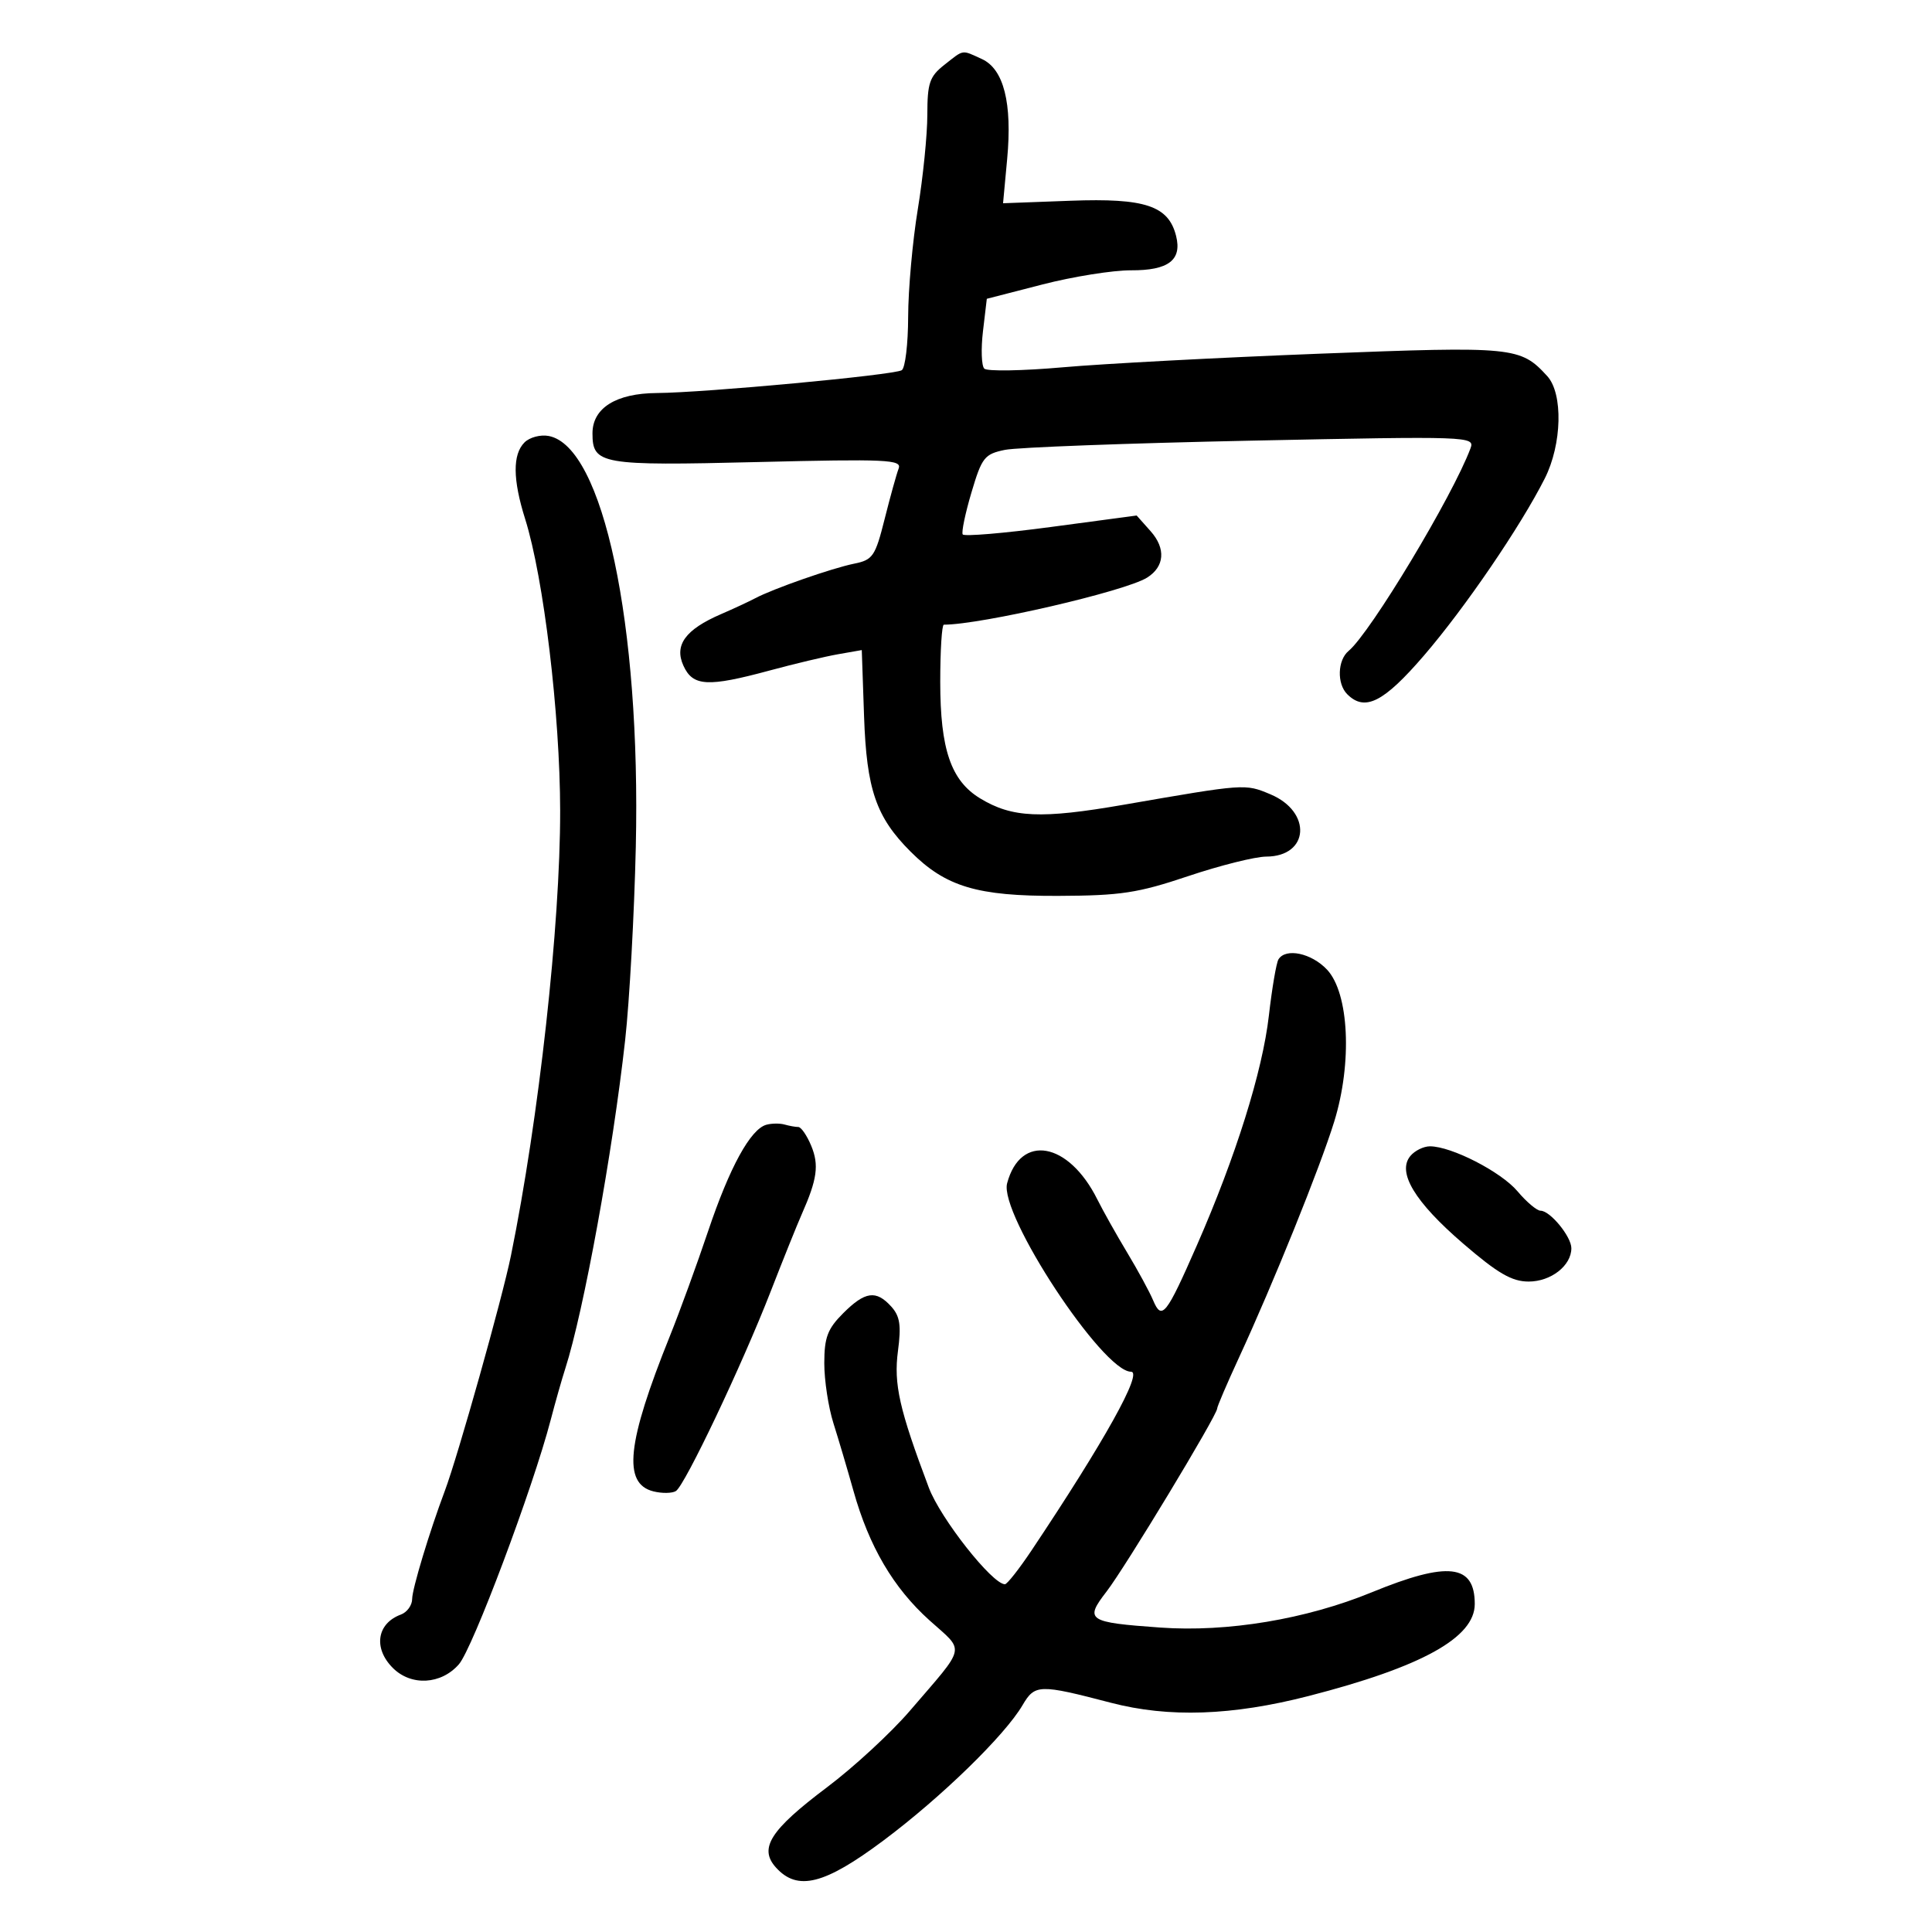 <svg xmlns="http://www.w3.org/2000/svg" width="300" height="300" viewBox="0 0 300 300" version="1.1">
	<path d="M 146.635 10.073 C 144.342 11.876, 144 12.883, 143.996 17.823 C 143.994 20.945, 143.327 27.550, 142.514 32.500 C 141.700 37.450, 141.027 44.961, 141.017 49.191 C 141.008 53.421, 140.561 57.154, 140.023 57.486 C 138.801 58.241, 109.423 60.979, 102 61.029 C 95.657 61.072, 92 63.361, 92 67.288 C 92 72.116, 93.296 72.342, 117.601 71.748 C 137.712 71.257, 140.074 71.365, 139.542 72.751 C 139.214 73.606, 138.235 77.136, 137.365 80.597 C 135.912 86.381, 135.532 86.940, 132.642 87.525 C 129.199 88.222, 120.080 91.407, 117.272 92.894 C 116.297 93.410, 113.901 94.524, 111.947 95.369 C 106.419 97.761, 104.665 100.171, 106.123 103.370 C 107.590 106.590, 109.887 106.717, 119.520 104.113 C 123.359 103.075, 128.146 101.937, 130.158 101.585 L 133.816 100.944 134.171 111.222 C 134.563 122.598, 136.033 126.879, 141.386 132.232 C 146.852 137.698, 151.730 139.161, 164.320 139.112 C 174.038 139.074, 176.677 138.673, 184.500 136.046 C 189.450 134.384, 194.907 133.019, 196.628 133.012 C 203.310 132.986, 203.756 126.049, 197.250 123.331 C 193.312 121.686, 193.402 121.679, 174.500 124.958 C 161.647 127.188, 157.156 126.989, 152.192 123.971 C 147.665 121.217, 146 116.353, 146 105.878 C 146 100.995, 146.251 97, 146.558 97 C 152.336 97, 174.711 91.822, 178.112 89.698 C 180.842 87.993, 181.059 85.171, 178.667 82.484 L 176.500 80.049 163.188 81.829 C 155.867 82.809, 149.702 83.327, 149.489 82.982 C 149.275 82.636, 149.888 79.700, 150.851 76.457 C 152.463 71.025, 152.872 70.506, 156.050 69.854 C 157.948 69.465, 175.149 68.822, 194.276 68.425 C 228.169 67.722, 229.033 67.752, 228.344 69.602 C 225.594 76.993, 212.800 98.261, 209.416 101.070 C 207.686 102.505, 207.569 106.169, 209.200 107.800 C 211.936 110.536, 214.851 109.065, 221.115 101.787 C 227.493 94.376, 236.113 81.741, 239.875 74.290 C 242.552 68.986, 242.738 61.112, 240.250 58.396 C 236.084 53.850, 235.103 53.754, 204.901 54.922 C 189.280 55.526, 171.357 56.475, 165.070 57.031 C 158.784 57.586, 153.281 57.681, 152.841 57.241 C 152.402 56.802, 152.310 54.182, 152.637 51.420 L 153.232 46.397 161.866 44.173 C 166.615 42.949, 172.807 41.960, 175.628 41.974 C 181.437 42.003, 183.563 40.381, 182.623 36.636 C 181.447 31.950, 177.828 30.742, 166.246 31.171 L 155.754 31.560 156.392 24.693 C 157.200 15.996, 155.862 10.714, 152.458 9.163 C 149.263 7.707, 149.736 7.633, 146.635 10.073 M 81.444 68.699 C 79.580 70.563, 79.614 74.455, 81.546 80.591 C 84.420 89.722, 86.962 110.899, 86.981 125.888 C 87.004 143.610, 83.678 173.673, 79.334 195 C 77.986 201.617, 71.102 226.101, 69.072 231.500 C 66.703 237.797, 64 246.743, 64 248.281 C 64 249.261, 63.212 250.353, 62.250 250.708 C 58.514 252.087, 57.934 255.934, 61 259 C 63.846 261.846, 68.501 261.587, 71.257 258.430 C 73.392 255.983, 82.735 231.118, 85.507 220.500 C 86.225 217.750, 87.248 214.150, 87.780 212.500 C 90.631 203.652, 95.141 178.905, 97.074 161.500 C 97.746 155.450, 98.490 141.950, 98.727 131.500 C 99.511 96.923, 93.660 69.315, 85.205 67.699 C 83.930 67.455, 82.237 67.905, 81.444 68.699 M 198.519 148.970 C 198.189 149.503, 197.518 153.441, 197.028 157.720 C 196.038 166.370, 191.890 179.598, 185.844 193.389 C 181.082 204.251, 180.403 205.104, 179.056 201.913 C 178.496 200.586, 176.684 197.250, 175.029 194.500 C 173.374 191.750, 171.286 188.032, 170.390 186.238 C 165.920 177.290, 158.458 175.962, 156.384 183.745 C 155.117 188.500, 171.228 213, 175.621 213 C 177.515 213, 171.512 223.785, 160.176 240.750 C 158.246 243.637, 156.388 246, 156.046 246 C 154.080 246, 146.028 235.782, 144.226 231 C 139.642 218.839, 138.755 214.907, 139.435 209.780 C 139.962 205.804, 139.747 204.378, 138.395 202.884 C 136.039 200.280, 134.328 200.518, 130.923 203.923 C 128.502 206.344, 127.999 207.675, 127.995 211.673 C 127.992 214.328, 128.632 218.525, 129.416 221 C 130.200 223.475, 131.599 228.200, 132.525 231.500 C 134.948 240.138, 138.721 246.564, 144.329 251.606 C 149.888 256.604, 150.172 255.302, 141.264 265.677 C 138.346 269.074, 132.562 274.411, 128.408 277.536 C 119.584 284.178, 117.789 287.005, 120.496 289.996 C 123.844 293.695, 128.016 292.644, 137.188 285.788 C 146.154 279.086, 156.008 269.498, 158.778 264.782 C 160.696 261.514, 161.361 261.496, 172.500 264.403 C 181.490 266.749, 191.313 266.413, 203.210 263.353 C 220.795 258.830, 229 254.286, 229 249.072 C 229 242.868, 224.843 242.396, 213 247.255 C 202.809 251.436, 190.593 253.472, 180.158 252.726 C 168.882 251.921, 168.382 251.587, 171.819 247.143 C 174.696 243.425, 189 219.760, 189 218.719 C 189 218.404, 190.522 214.851, 192.381 210.823 C 197.738 199.222, 204.978 181.283, 207.179 174.155 C 209.998 165.028, 209.485 154.209, 206.059 150.563 C 203.647 147.996, 199.644 147.150, 198.519 148.970 M 119 174.651 C 116.534 175.330, 113.292 181.249, 109.961 191.158 C 108.233 196.296, 105.553 203.650, 104.004 207.500 C 97.332 224.085, 96.667 230.376, 101.458 231.579 C 102.794 231.914, 104.365 231.892, 104.951 231.530 C 106.344 230.669, 115.238 211.939, 119.685 200.500 C 121.610 195.550, 123.782 190.150, 124.513 188.500 C 126.895 183.120, 127.201 180.899, 125.969 177.926 C 125.303 176.317, 124.399 175, 123.960 175 C 123.522 175, 122.564 174.828, 121.832 174.619 C 121.099 174.409, 119.825 174.424, 119 174.651 M 219.001 179.499 C 216.903 182.027, 219.671 186.623, 227.184 193.090 C 232.584 197.737, 234.761 199, 237.371 199 C 240.833 199, 244 196.528, 244 193.824 C 244 192.017, 240.705 188, 239.222 188 C 238.648 188, 237.037 186.644, 235.643 184.988 C 233.096 181.961, 225.385 178, 222.040 178 C 221.052 178, 219.685 178.675, 219.001 179.499" stroke="none" fill="black" fill-rule="evenodd"/>
</svg>